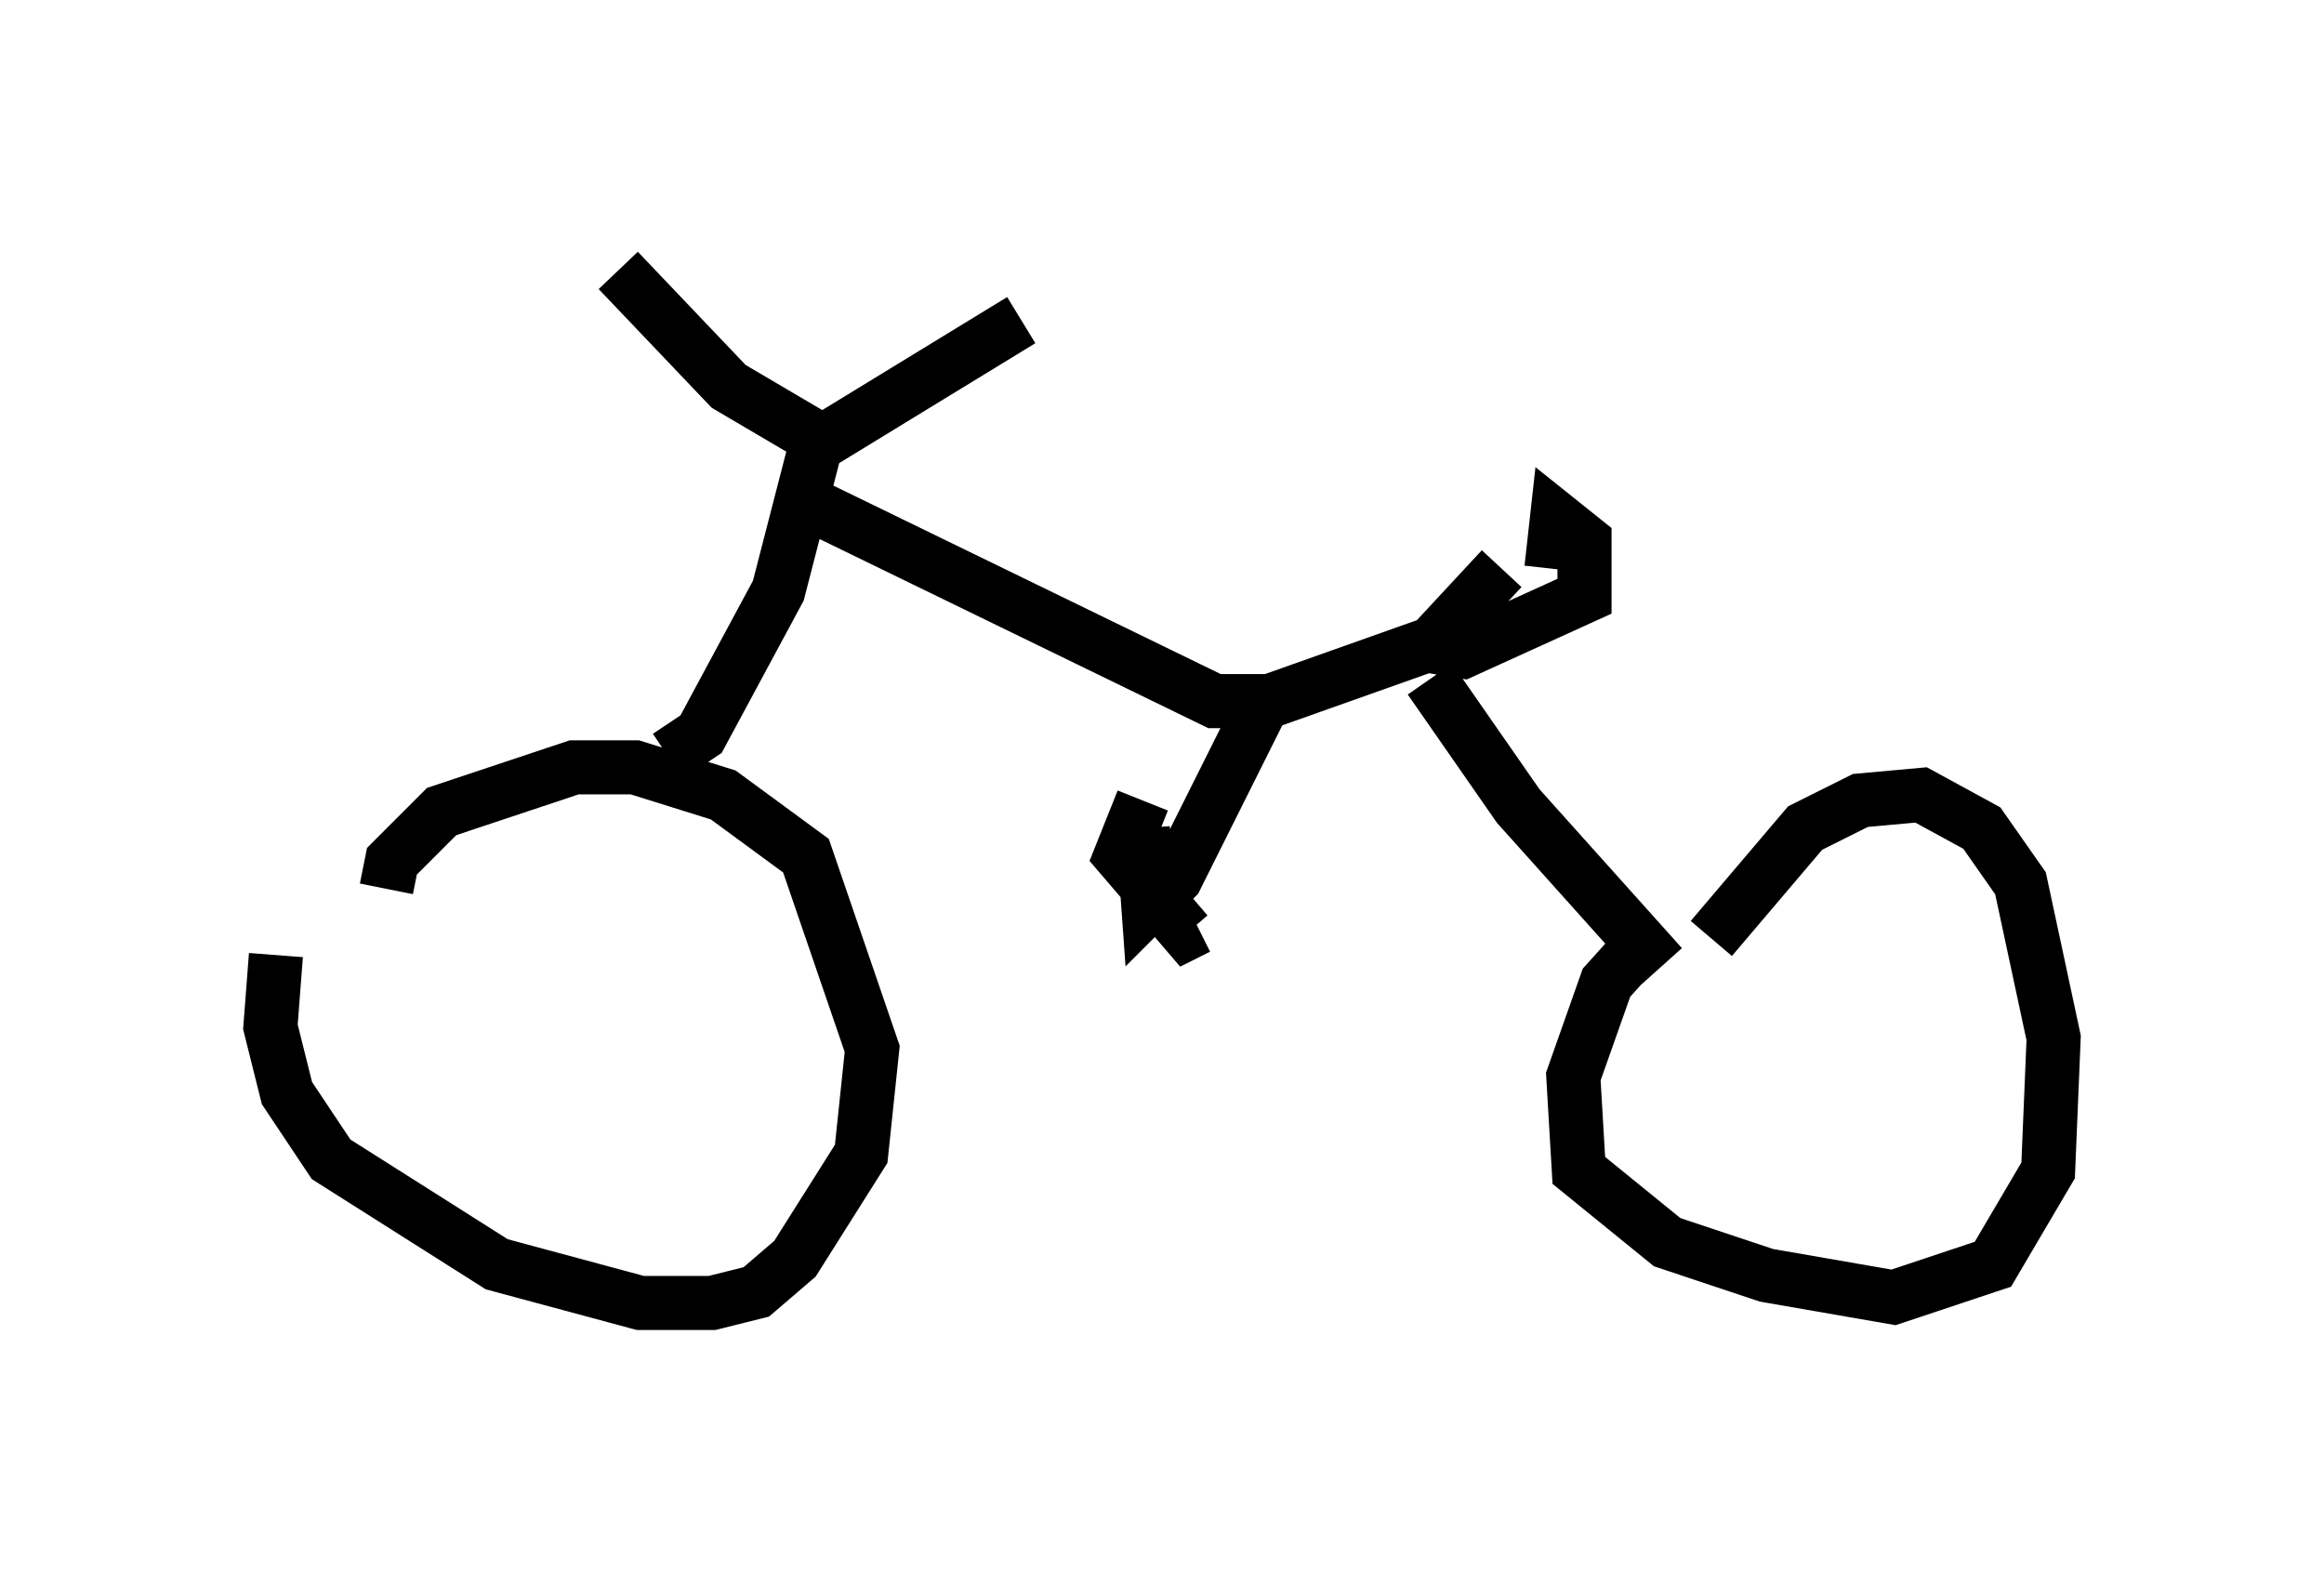 <?xml version="1.0" encoding="utf-8" ?>
<svg baseProfile="full" height="29.09" version="1.1" width="42.973" xmlns="http://www.w3.org/2000/svg" xmlns:ev="http://www.w3.org/2001/xml-events" xmlns:xlink="http://www.w3.org/1999/xlink"><defs /><rect fill="white" height="29.09" width="42.973" x="0" y="0" /><path d="M5.715, 16.638 m-0.613, 1.021 l-0.102, 1.327 0.306, 1.225 l0.817, 1.225 3.063, 1.94 l2.654, 0.715 1.327, 0.0 l0.817, -0.204 0.715, -0.613 l1.225, -1.94 0.204, -1.94 l-1.225, -3.573 -1.531, -1.123 l-1.633, -0.51 -1.123, 0.0 l-2.45, 0.817 -0.919, 0.919 l-0.102, 0.51 m23.479, 0.715 l-0.919, 1.021 -0.613, 1.735 l0.102, 1.735 1.633, 1.327 l1.838, 0.613 2.348, 0.408 l1.838, -0.613 1.021, -1.735 l0.102, -2.45 -0.613, -2.858 l-0.715, -1.021 -1.123, -0.613 l-1.123, 0.102 -1.021, 0.51 l-1.735, 2.042 m-19.294, -3.369 l0.613, -0.408 1.429, -2.654 l0.817, -3.165 m-3.777, -2.756 l2.042, 2.144 1.735, 1.021 l3.675, -2.246 m-3.981, 3.369 l7.554, 3.675 1.021, 0.0 l3.165, -1.123 m-3.369, 1.327 l-1.531, 3.063 -0.51, 0.51 l-0.102, -1.429 m0.0, -0.51 l-0.408, 1.021 1.225, 1.429 l0.204, -0.102 m5.615, -6.635 l-1.327, 1.429 0.613, 0.102 l2.246, -1.021 0.0, -1.021 l-0.51, -0.408 -0.102, 0.919 m-2.246, 2.042 l1.633, 2.348 2.654, 2.96 " fill="none" stroke="black" stroke-width="1" /></svg>